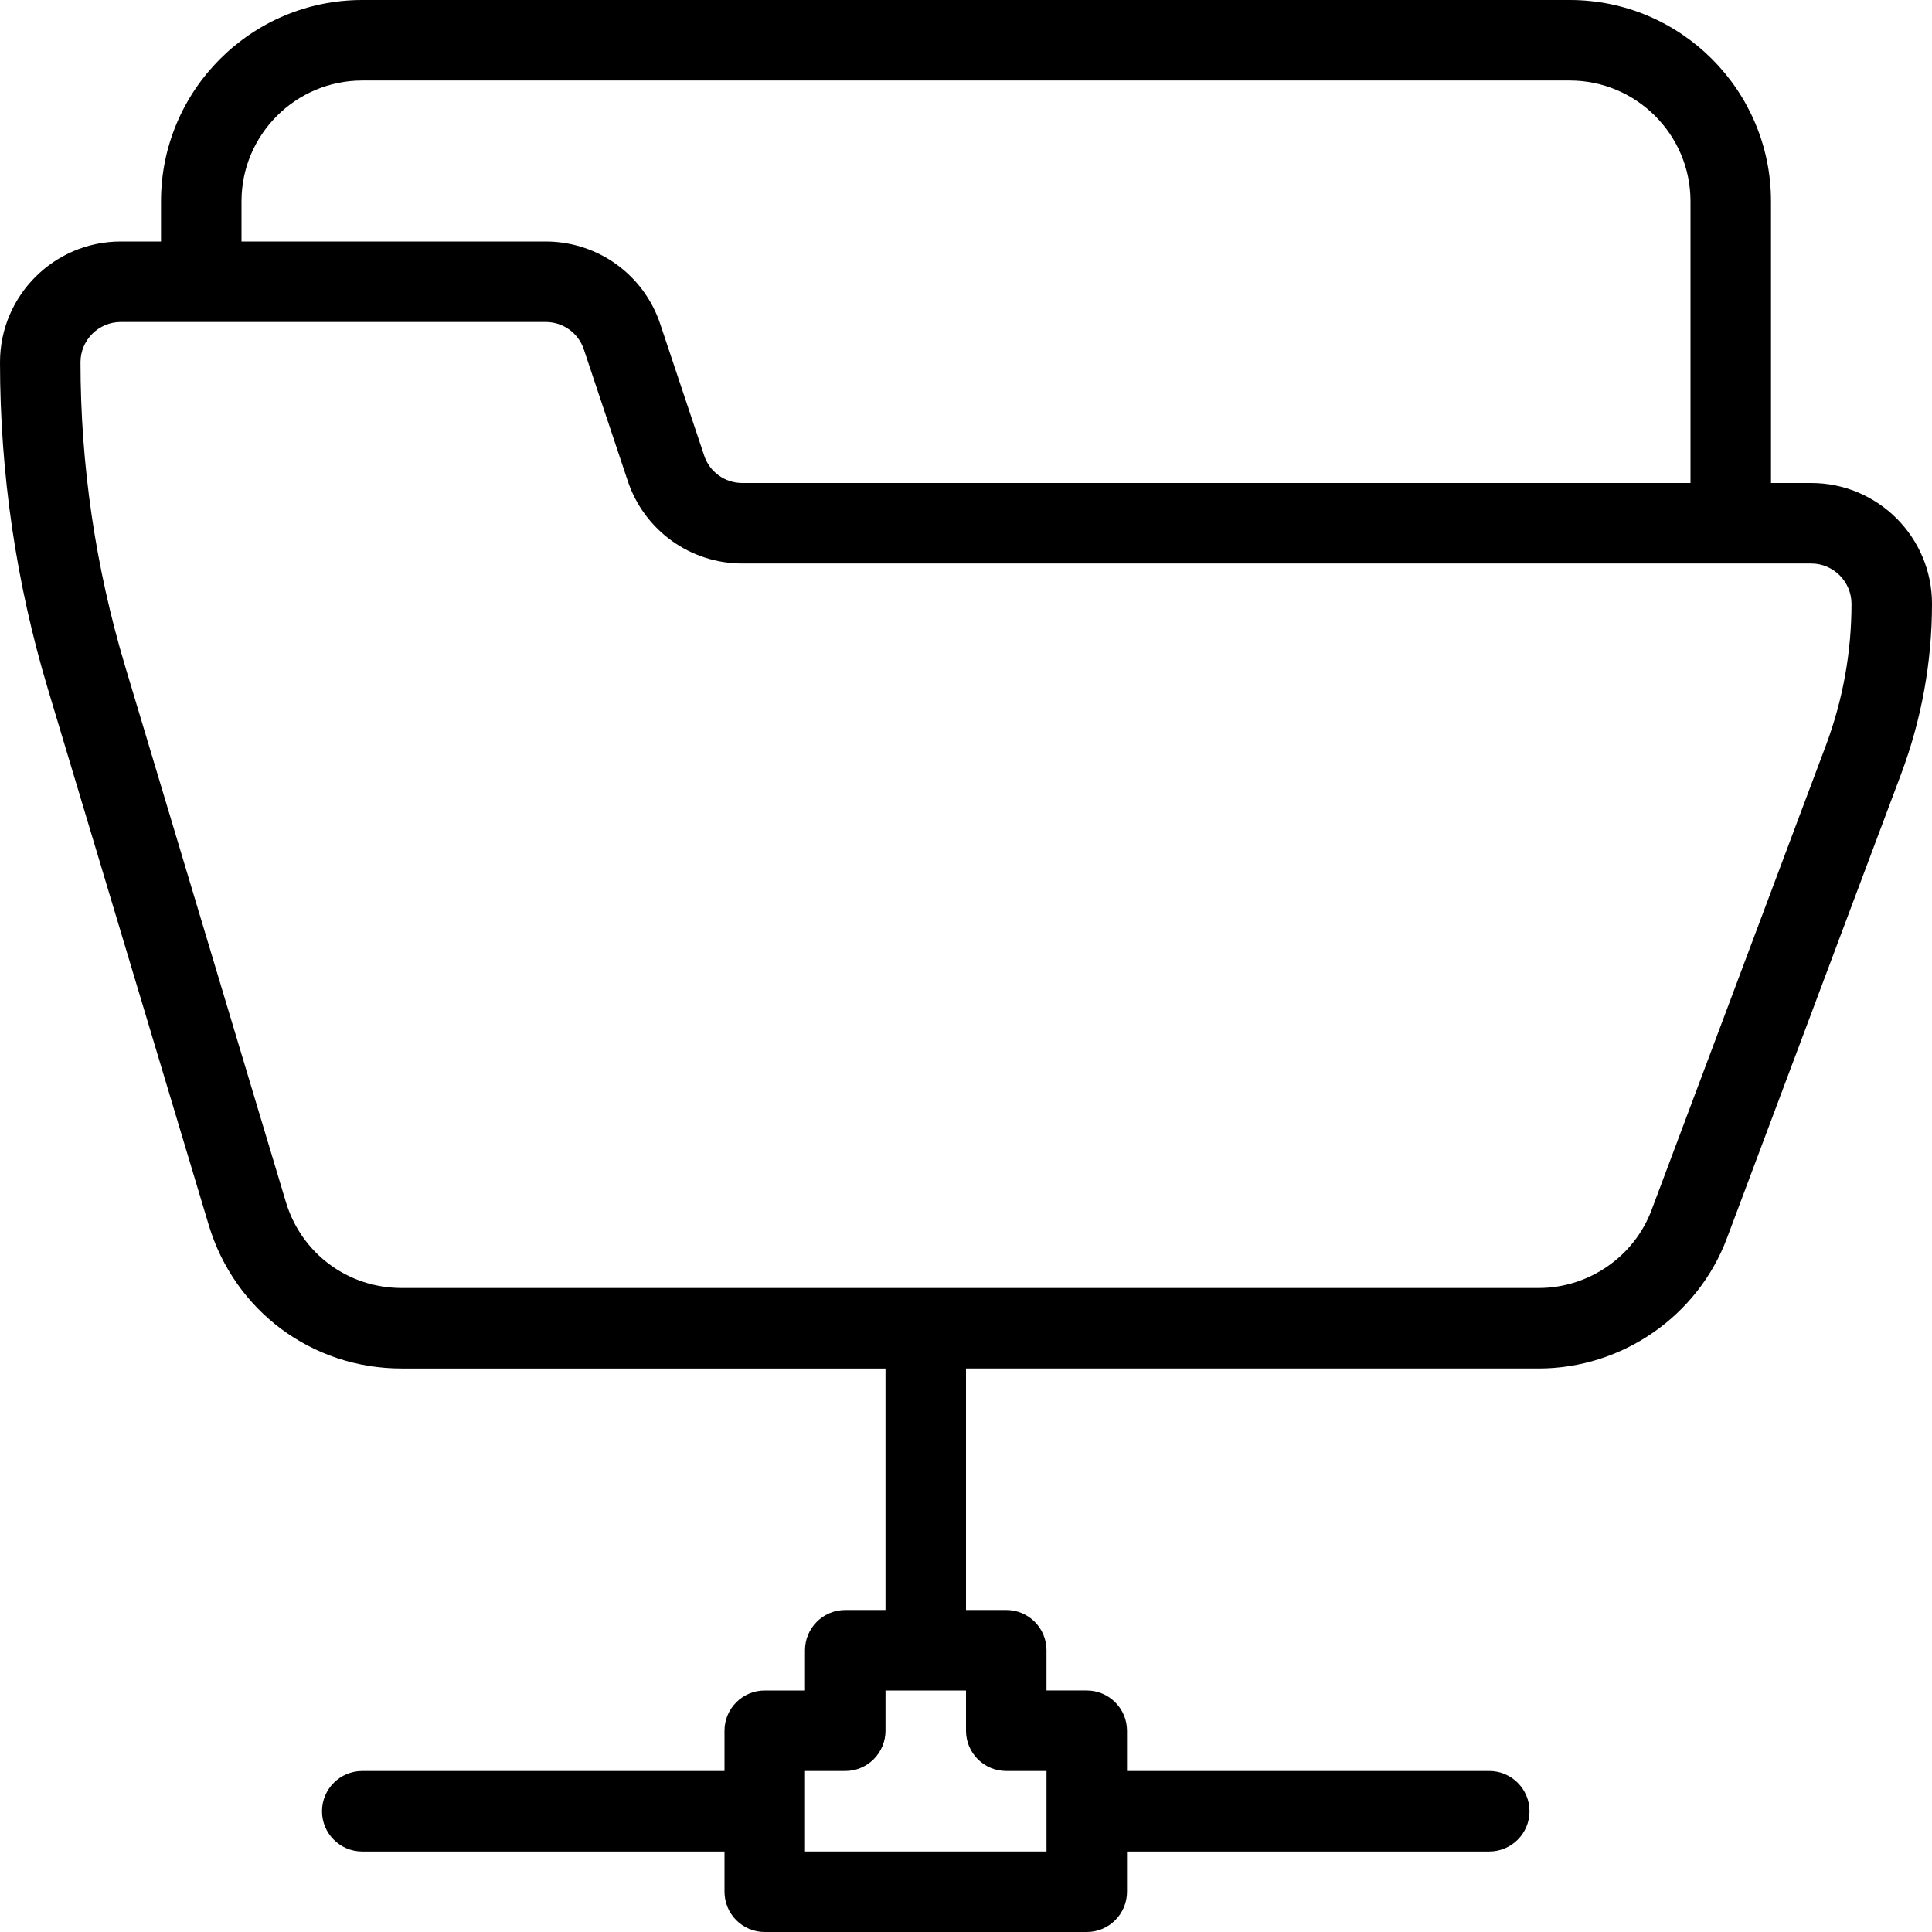 <?xml version="1.0" encoding="iso-8859-1"?>
<!-- Generator: Adobe Illustrator 19.0.0, SVG Export Plug-In . SVG Version: 6.00 Build 0)  -->
<svg version="1.1" id="Capa_1" xmlns="http://www.w3.org/2000/svg" xmlns:xlink="http://www.w3.org/1999/xlink" x="0px" y="0px"
	 viewBox="0 0 512 512" style="enable-background:new 0 0 512 512;" xml:space="preserve">
<g>
	<g>
		<path d="M480,128h-10.667V53.333C469.333,23.936,445.419,0,416,0H96C66.581,0,42.667,23.936,42.667,53.333V64H32
			C14.357,64,0,78.357,0,96c0,29.355,4.267,58.496,12.693,86.592l42.624,142.059c6.827,22.741,27.371,38.016,51.093,38.016h128.256
			v64H224c-5.888,0-10.667,4.779-10.667,10.667V448h-10.667c-5.888,0-10.667,4.779-10.667,10.667v10.667H96
			c-5.888,0-10.667,4.779-10.667,10.667c0,5.888,4.779,10.667,10.667,10.667h96v10.667c0,5.888,4.779,10.667,10.667,10.667H288
			c5.888,0,10.667-4.779,10.667-10.667v-10.667h96c5.888,0,10.667-4.779,10.667-10.667c0-5.888-4.779-10.667-10.667-10.667h-96
			v-10.667c0-5.888-4.779-10.667-10.667-10.667h-10.667v-10.667c0-5.888-4.779-10.667-10.667-10.667H256v-64h151.765
			c22.123,0,42.197-13.909,49.92-34.603l46.165-123.029C509.248,190.571,512,175.424,512,160C512,142.357,497.643,128,480,128z
			 M64,53.333c0-17.643,14.357-32,32-32h320c17.643,0,32,14.357,32,32V128H196.715c-4.608,0-8.683-2.923-10.112-7.296
			l-11.627-34.816C170.624,72.789,158.4,64,144.619,64H64V53.333z M266.667,469.333h10.667v21.333h-64v-21.333H224
			c5.888,0,10.667-4.779,10.667-10.667V448H256v10.667C256,464.555,260.779,469.333,266.667,469.333z M483.883,197.547
			l-46.165,123.029c-4.608,12.416-16.661,20.757-29.931,20.757H106.432c-14.251,0-26.581-9.173-30.677-22.805L33.131,176.469
			C25.323,150.357,21.333,123.285,21.333,96c0-5.888,4.8-10.667,10.667-10.667h112.619c4.608,0,8.683,2.923,10.112,7.296
			l11.627,34.816c4.352,13.099,16.576,21.888,30.357,21.888H480c5.867,0,10.667,4.8,10.667,10.688
			C490.667,172.864,488.384,185.493,483.883,197.547z"/>
	</g>
</g>
<g>
</g>
<g>
</g>
<g>
</g>
<g>
</g>
<g>
</g>
<g>
</g>
<g>
</g>
<g>
</g>
<g>
</g>
<g>
</g>
<g>
</g>
<g>
</g>
<g>
</g>
<g>
</g>
<g>
</g>
</svg>
